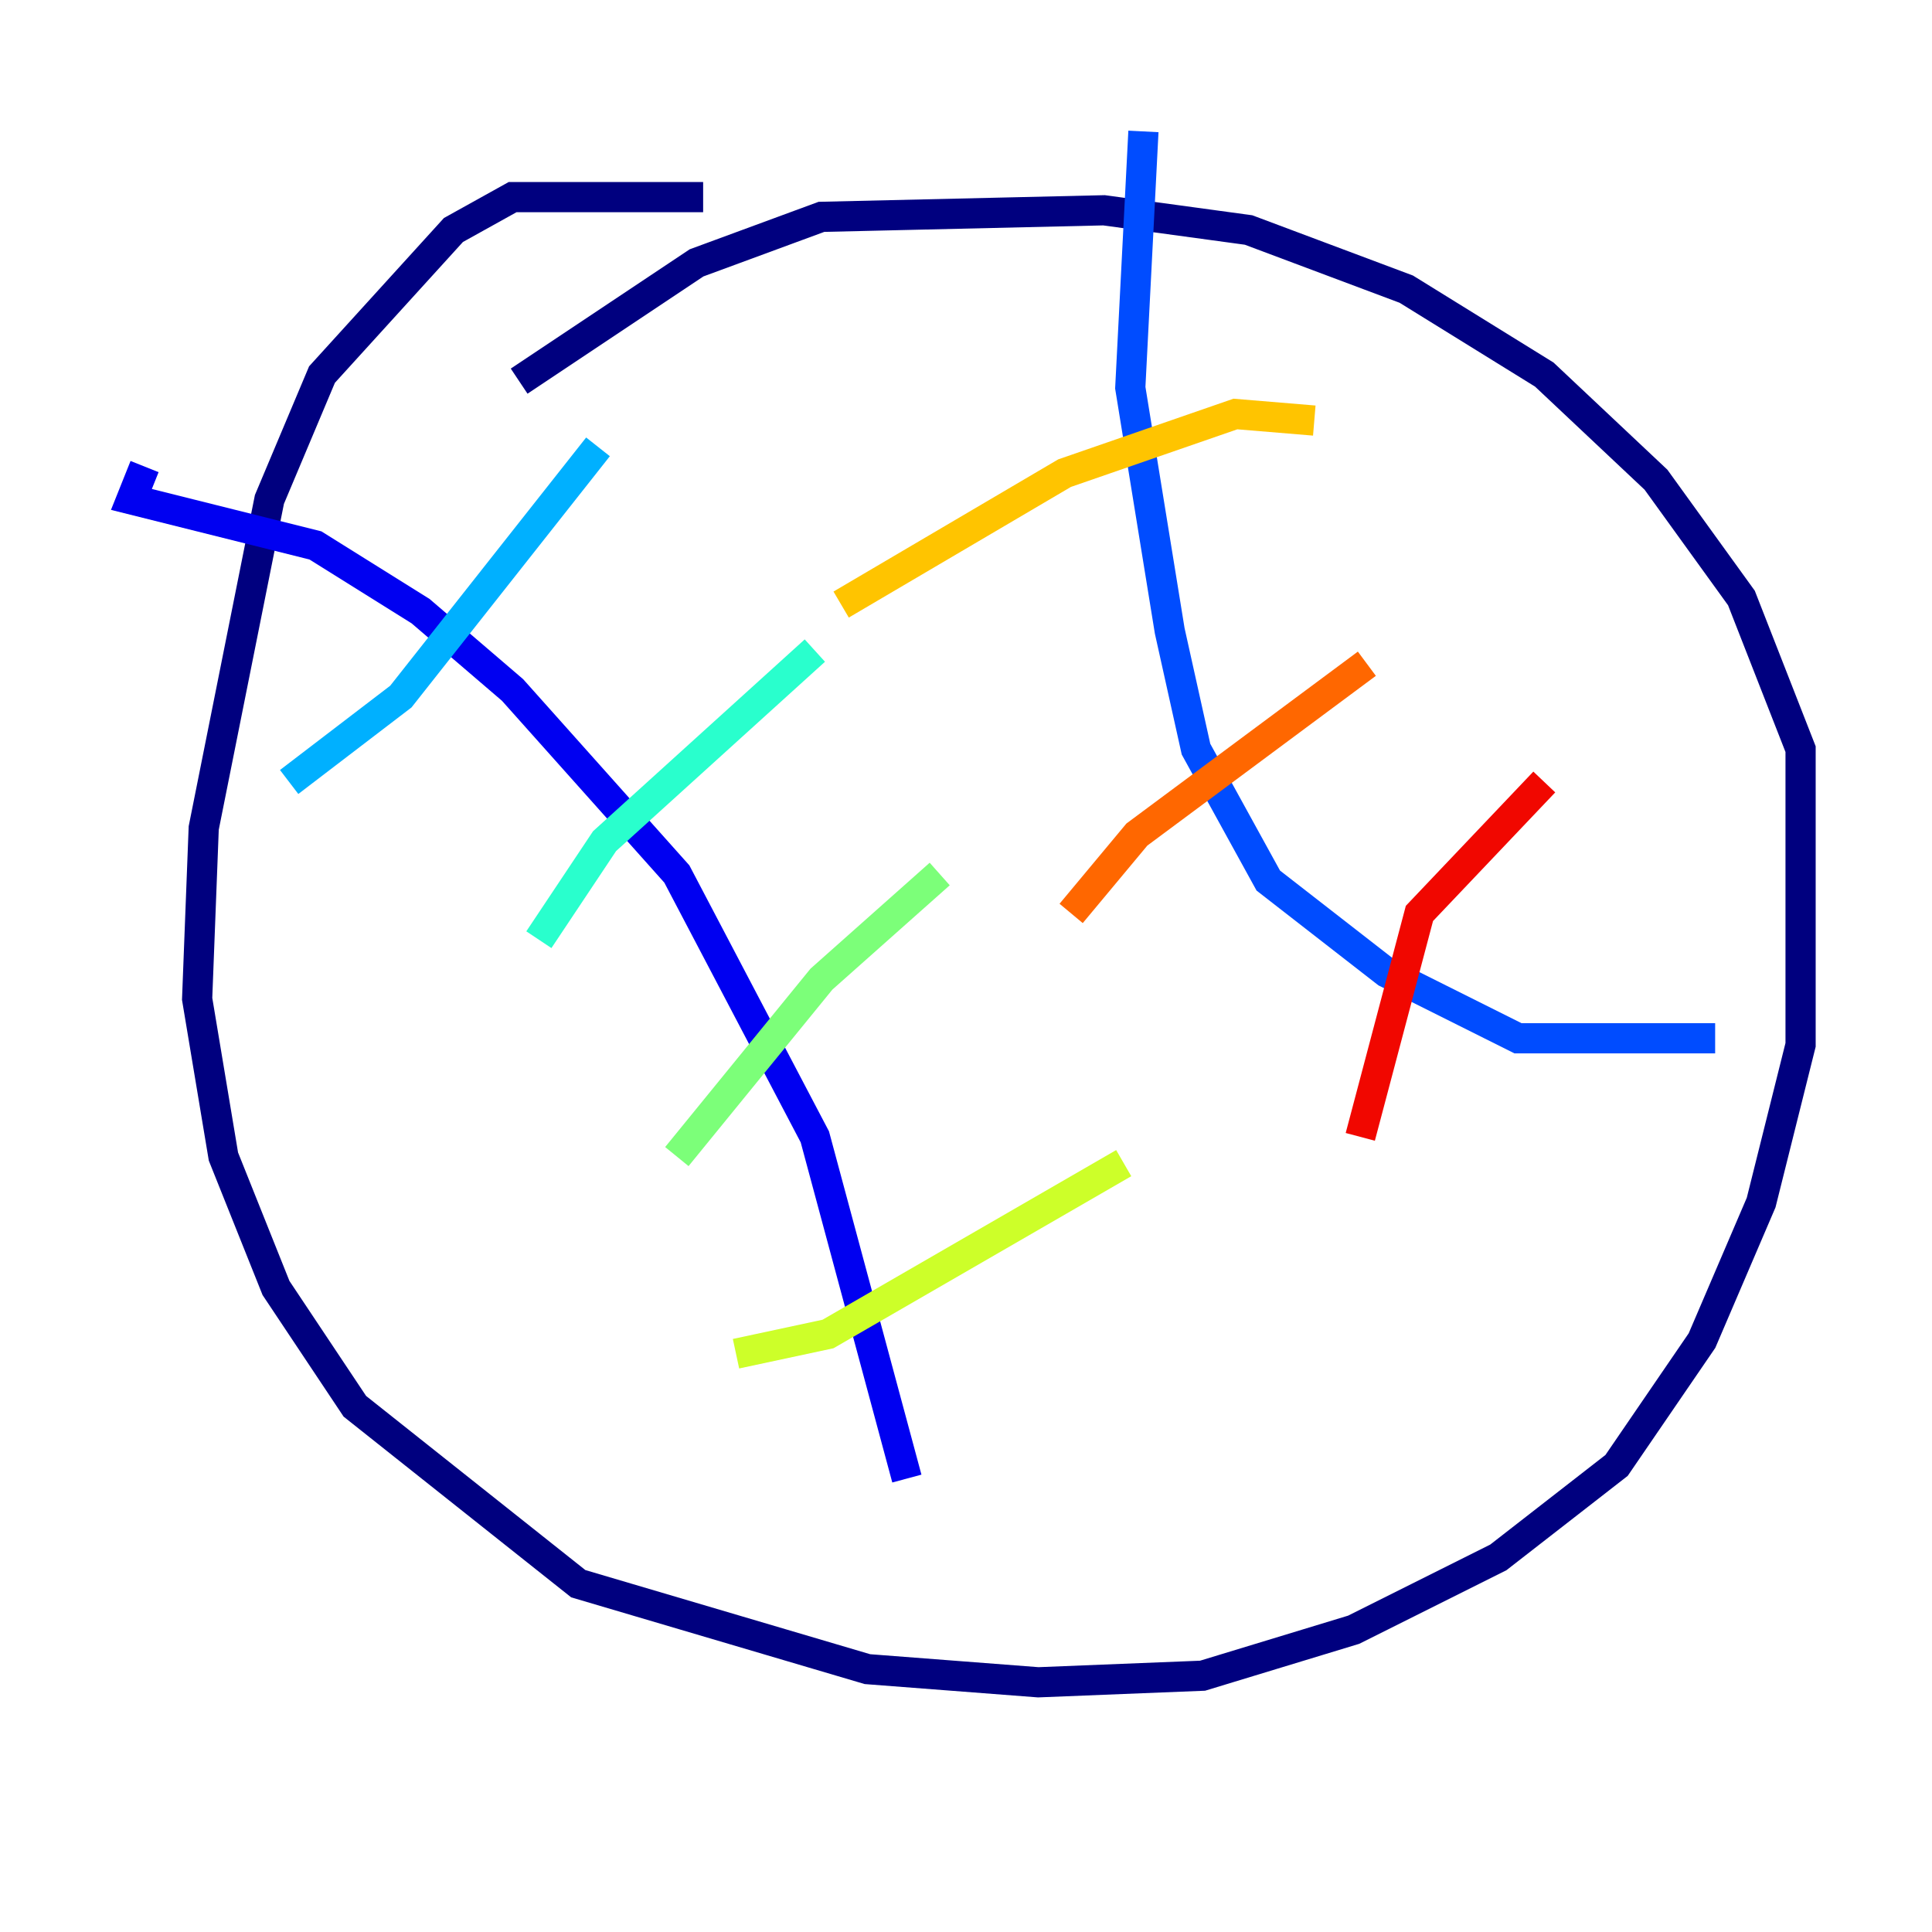 <?xml version="1.0" encoding="utf-8" ?>
<svg baseProfile="tiny" height="128" version="1.2" viewBox="0,0,128,128" width="128" xmlns="http://www.w3.org/2000/svg" xmlns:ev="http://www.w3.org/2001/xml-events" xmlns:xlink="http://www.w3.org/1999/xlink"><defs /><polyline fill="none" points="46.585,13.061 33.959,13.061 30.041,15.238 21.333,24.816 17.85,33.088 13.497,54.857 13.061,66.177 14.803,76.626 18.286,85.333 23.51,93.17 38.313,104.925 57.469,110.585 68.789,111.456 79.674,111.02 89.687,107.973 99.265,103.184 107.102,97.088 112.762,88.816 116.68,79.674 119.293,69.225 119.293,49.633 115.374,39.619 109.714,31.782 102.313,24.816 93.17,19.157 82.721,15.238 73.143,13.932 54.422,14.367 46.15,17.415 34.395,25.252" stroke="#00007f" stroke-width="2" /><polyline fill="none" points="9.578,30.912 8.707,33.088 20.898,36.136 27.864,40.49 33.959,45.714 44.843,57.905 53.986,75.32 60.082,97.959" stroke="#0000f1" stroke-width="2" /><polyline fill="none" points="75.755,8.707 74.884,25.687 77.497,41.796 79.238,49.633 84.027,58.34 91.864,64.435 100.571,68.789 113.633,68.789" stroke="#004cff" stroke-width="2" /><polyline fill="none" points="19.157,51.809 26.558,46.15 39.619,29.605" stroke="#00b0ff" stroke-width="2" /><polyline fill="none" points="35.701,62.258 40.054,55.728 53.986,43.102" stroke="#29ffcd" stroke-width="2" /><polyline fill="none" points="44.843,76.626 54.422,64.871 62.258,57.905" stroke="#7cff79" stroke-width="2" /><polyline fill="none" points="48.762,89.687 54.857,88.381 74.449,77.061" stroke="#cdff29" stroke-width="2" /><polyline fill="none" points="87.075,27.864 81.85,27.429 70.531,31.347 55.728,40.054" stroke="#ffc400" stroke-width="2" /><polyline fill="none" points="90.558,43.973 75.32,55.292 70.966,60.517" stroke="#ff6700" stroke-width="2" /><polyline fill="none" points="102.313,51.809 94.041,60.517 90.122,75.32" stroke="#f10700" stroke-width="2" /><polyline fill="none" points="113.633,57.034 113.633,57.034" stroke="#7f0000" stroke-width="2" /></svg>